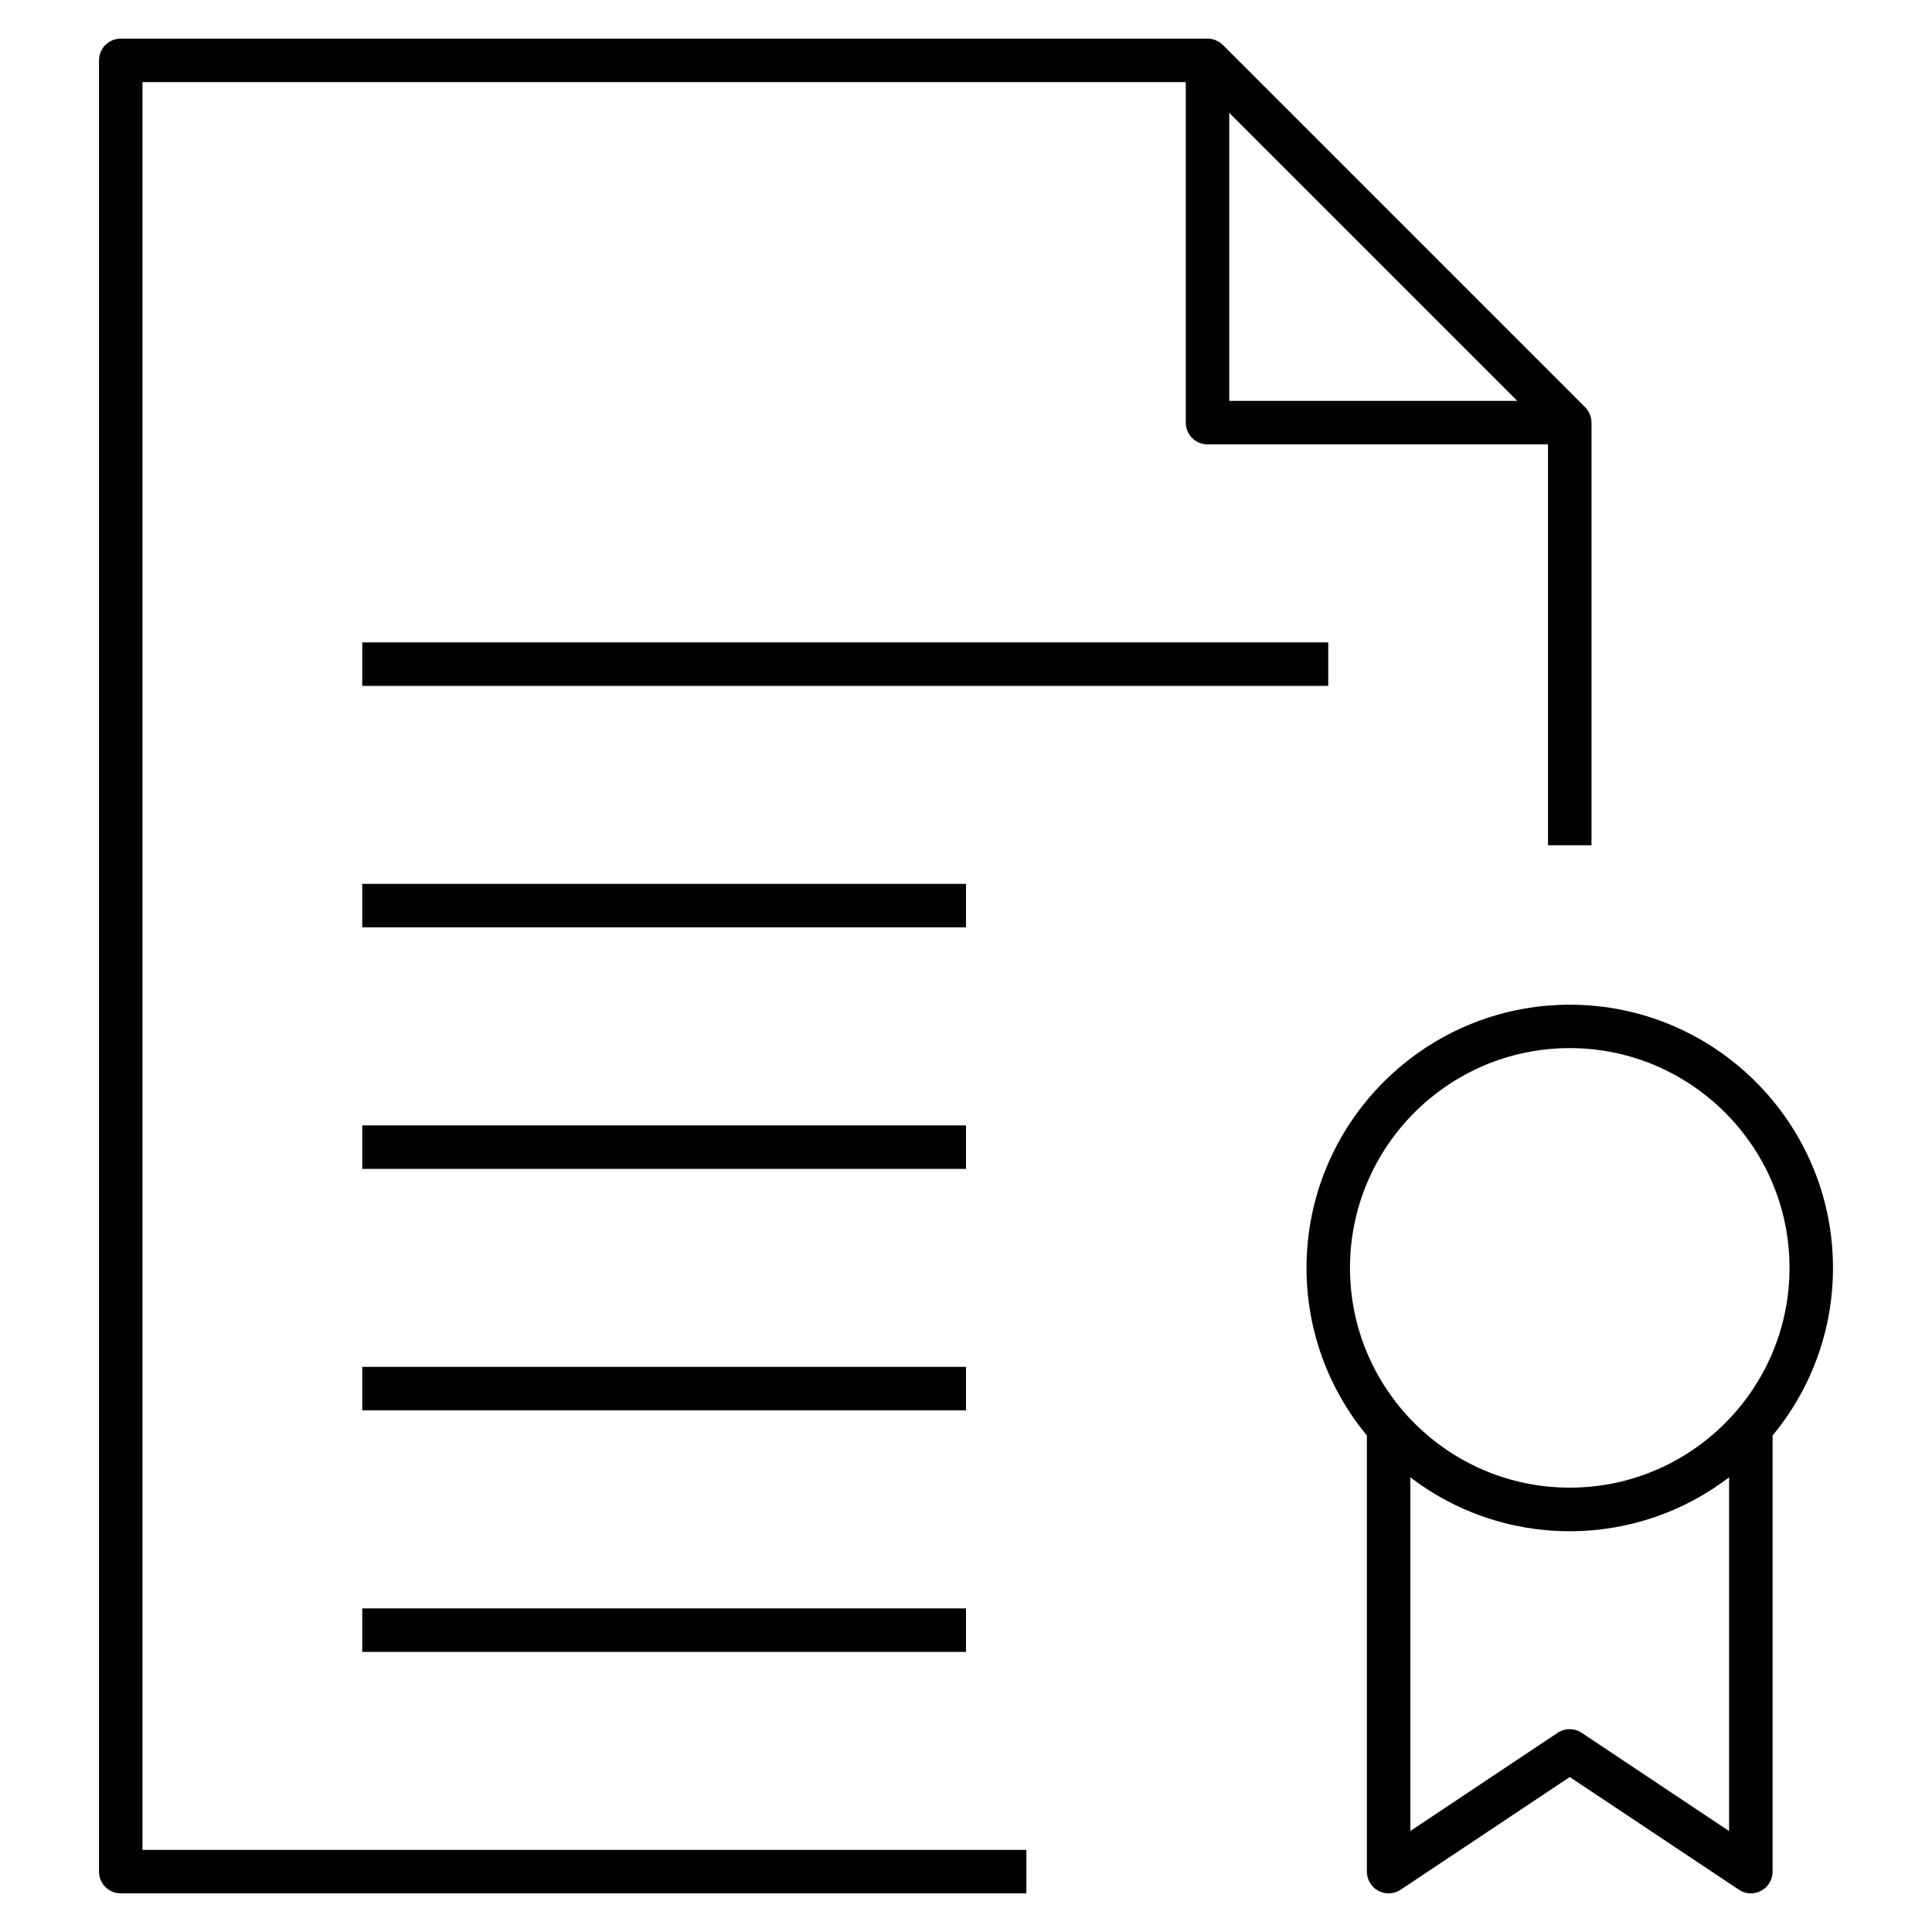 <svg xmlns="http://www.w3.org/2000/svg" viewBox="0 0 32 32"><path d="M17,31.36H2	c-0.199,0-0.36-0.161-0.36-0.36V1c0-0.199,0.161-0.36,0.36-0.36h18c0.096,0,0.188,0.038,0.255,0.105l6,6	C26.322,6.813,26.36,6.904,26.36,7v7h-0.72V7.36H20c-0.199,0-0.36-0.161-0.36-0.36V1.36H2.36v29.28H17V31.36z M20.36,6.64h4.771	L20.36,1.869V6.64z M29,31.36c-0.07,0-0.14-0.021-0.199-0.061L26,29.433L23.199,31.3c-0.11,0.074-0.252,0.079-0.369,0.018	c-0.117-0.062-0.19-0.185-0.19-0.317v-7.225c-0.624-0.754-1-1.722-1-2.775c0-2.404,1.956-4.36,4.36-4.36s4.36,1.956,4.36,4.36	c0,1.054-0.376,2.021-1,2.775V31c0,0.133-0.073,0.255-0.19,0.317C29.116,31.346,29.059,31.36,29,31.36z M26,28.64	c0.069,0,0.14,0.021,0.199,0.061l2.44,1.627v-5.859c-0.732,0.56-1.648,0.893-2.64,0.893s-1.907-0.333-2.64-0.893v5.859l2.44-1.627	C25.86,28.66,25.931,28.64,26,28.64z M26,17.36c-2.007,0-3.64,1.633-3.64,3.64s1.633,3.64,3.64,3.64s3.64-1.633,3.64-3.64	S28.007,17.36,26,17.36z M16,27.36H6v-0.72h10V27.36z M16,23.36H6v-0.72h10V23.36z M16,19.36H6v-0.72h10V19.36z M16,15.36H6v-0.72	h10V15.36z M22,11.36H6v-0.72h16V11.36z"/></svg>